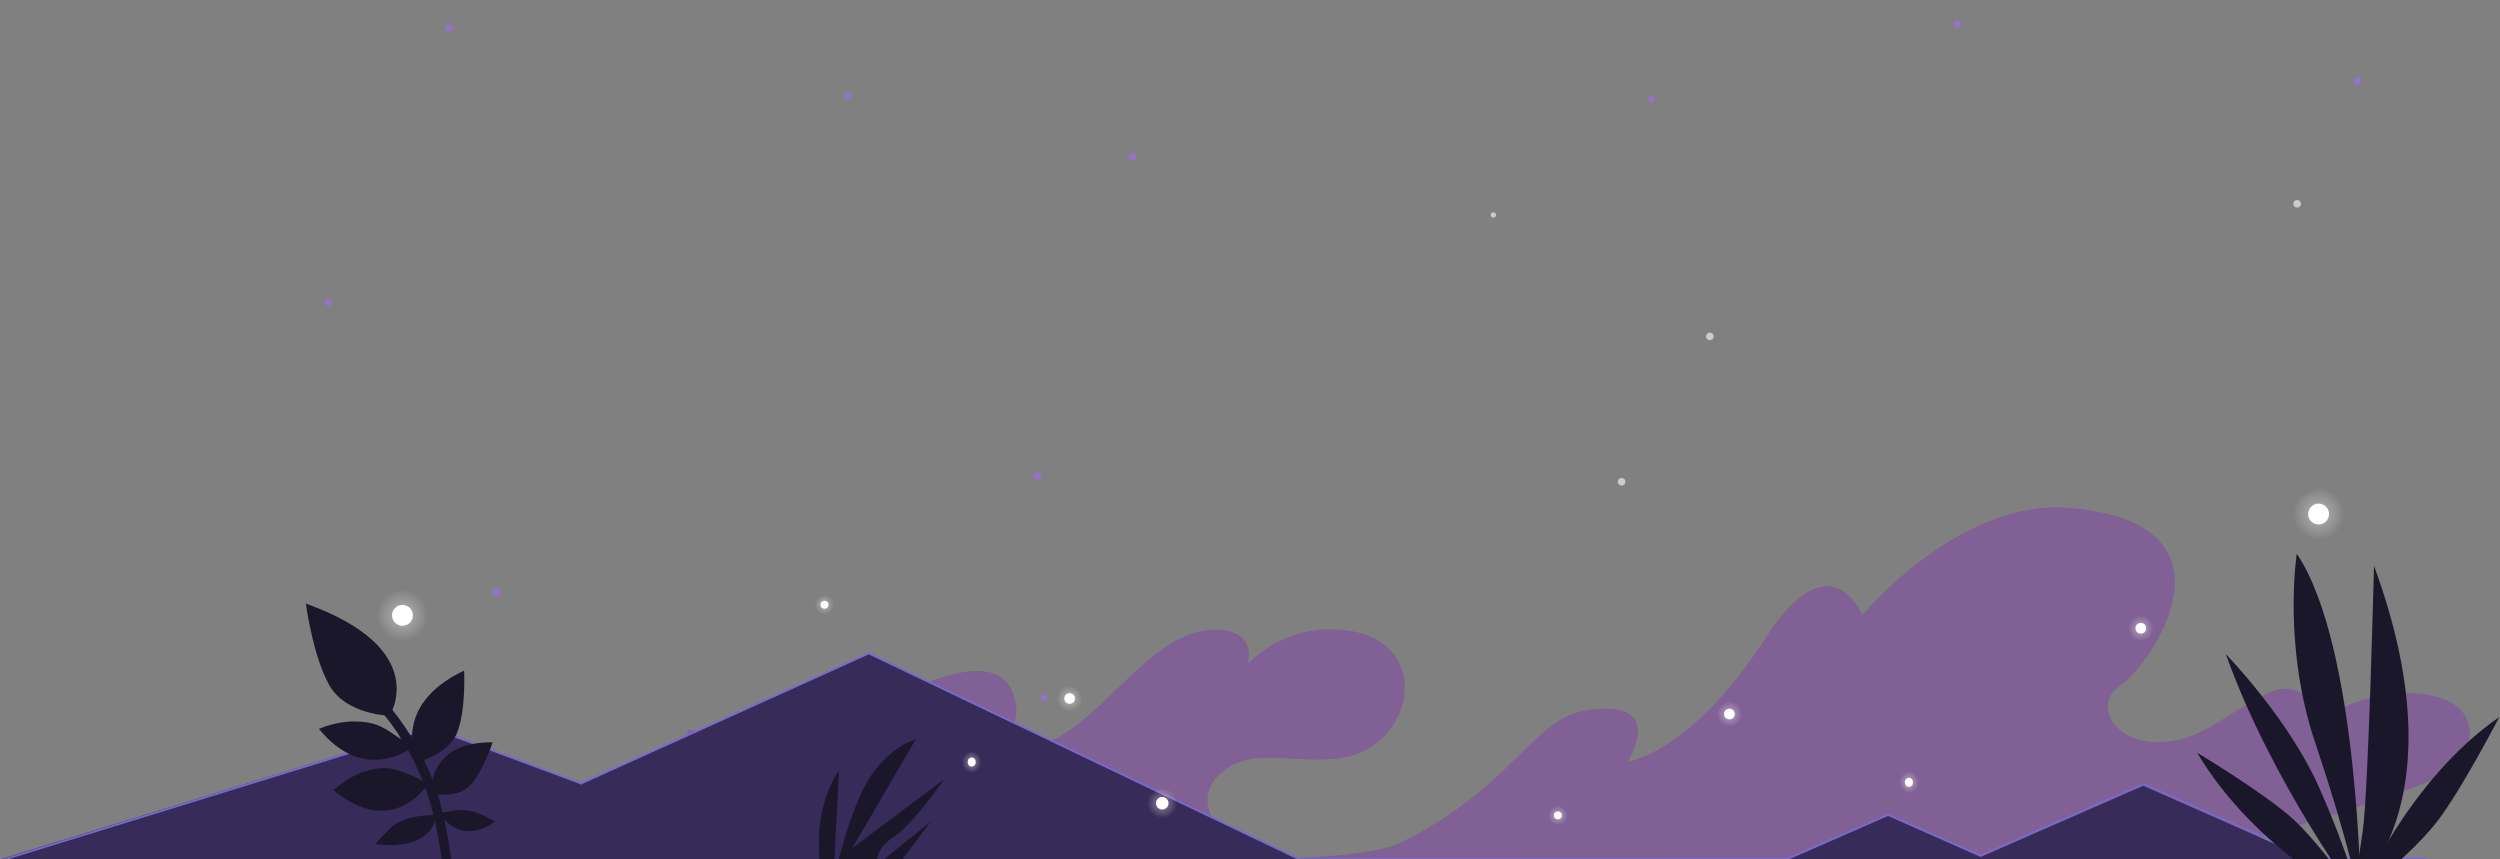 <?xml version="1.0" encoding="utf-8"?>
<!-- Generator: Adobe Illustrator 19.2.1, SVG Export Plug-In . SVG Version: 6.00 Build 0)  -->
<svg version="1.1" id="Layer_1" xmlns="http://www.w3.org/2000/svg" xmlns:xlink="http://www.w3.org/1999/xlink" x="0px" y="0px"
	 viewBox="0 0 1317.5 452.9" style="enable-background:new 0 0 1317.5 452.9;" xml:space="preserve">
<rect x="0" y="0" width="1317.5" height="452.9" fill="#808080" stroke="none"/>
<style type="text/css">
	.st0{opacity:0.6;clip-path:url(#SVGID_2_);fill:#804CA3;}
	.st1{opacity:0.6;clip-path:url(#SVGID_4_);fill:#804CA3;}
	.st2{clip-path:url(#SVGID_6_);}
	.st3{fill:#362B59;}
	.st4{opacity:0.6;clip-path:url(#SVGID_8_);fill:#A169F9;enable-background:new    ;}
	.st5{opacity:0.6;clip-path:url(#SVGID_10_);fill:#A169F9;enable-background:new    ;}
	.st6{opacity:0.6;clip-path:url(#SVGID_12_);fill:#A169F9;enable-background:new    ;}
	.st7{opacity:0.6;clip-path:url(#SVGID_14_);fill:#FFFBFB;enable-background:new    ;}
	.st8{opacity:0.6;clip-path:url(#SVGID_16_);fill:#A169F9;enable-background:new    ;}
	.st9{opacity:0.6;clip-path:url(#SVGID_18_);fill:#A169F9;enable-background:new    ;}
	.st10{opacity:0.6;clip-path:url(#SVGID_20_);fill:#A169F9;enable-background:new    ;}
	.st11{opacity:0.6;clip-path:url(#SVGID_22_);fill:#FFFBFB;enable-background:new    ;}
	.st12{opacity:0.6;clip-path:url(#SVGID_24_);fill:#A169F9;enable-background:new    ;}
	.st13{opacity:0.6;clip-path:url(#SVGID_26_);fill:#A169F9;enable-background:new    ;}
	.st14{opacity:0.6;clip-path:url(#SVGID_28_);fill:#A169F9;enable-background:new    ;}
	.st15{opacity:0.6;clip-path:url(#SVGID_30_);fill:#A169F9;enable-background:new    ;}
	.st16{opacity:0.6;clip-path:url(#SVGID_32_);fill:#FFFBFB;enable-background:new    ;}
	.st17{opacity:0.6;clip-path:url(#SVGID_34_);fill:#A169F9;enable-background:new    ;}
	.st18{opacity:0.6;clip-path:url(#SVGID_36_);fill:#FFFBFB;enable-background:new    ;}
	.st19{opacity:0.6;clip-path:url(#SVGID_38_);fill:#A169F9;enable-background:new    ;}
	.st20{clip-path:url(#SVGID_40_);fill:#362B59;}
	.st21{clip-path:url(#SVGID_42_);}
	.st22{fill:url(#SVGID_43_);}
	.st23{clip-path:url(#SVGID_45_);fill:none;stroke:#766ACE;stroke-miterlimit:10;}
	.st24{clip-path:url(#SVGID_47_);fill:none;stroke:#766ACE;stroke-miterlimit:10;}
	.st25{clip-path:url(#SVGID_49_);}
	.st26{fill:#766ACE;}
	.st27{opacity:0.6;clip-path:url(#SVGID_51_);fill:#A169F9;enable-background:new    ;}
	.st28{clip-path:url(#SVGID_53_);fill:#1A172B;}
	.st29{clip-path:url(#SVGID_55_);fill:#1A172B;}
	.st30{clip-path:url(#SVGID_57_);fill:#1A172B;}
	.st31{clip-path:url(#SVGID_59_);fill:#1A172B;}
	.st32{clip-path:url(#SVGID_61_);fill:#1A172B;}
	.st33{clip-path:url(#SVGID_63_);fill:#1A172B;}
	.st34{clip-path:url(#SVGID_65_);fill:#1A172B;}
	.st35{clip-path:url(#SVGID_67_);fill:#1A172B;}
	.st36{clip-path:url(#SVGID_69_);fill:none;stroke:#1A172B;stroke-width:5;stroke-miterlimit:10;}
	.st37{clip-path:url(#SVGID_71_);fill:#1A172B;}
	.st38{clip-path:url(#SVGID_73_);fill:#1A172B;}
	.st39{clip-path:url(#SVGID_75_);fill:#1A172B;}
	.st40{clip-path:url(#SVGID_77_);fill:#1A172B;}
	.st41{clip-path:url(#SVGID_79_);fill:#1A172B;}
	.st42{clip-path:url(#SVGID_81_);}
	.st43{opacity:0.5;fill:url(#SVGID_82_);enable-background:new    ;}
	.st44{fill:#FFFFFF;}
	.st45{clip-path:url(#SVGID_84_);}
	.st46{opacity:0.5;fill:url(#SVGID_85_);enable-background:new    ;}
	.st47{clip-path:url(#SVGID_87_);}
	.st48{opacity:0.5;fill:url(#SVGID_88_);enable-background:new    ;}
	.st49{clip-path:url(#SVGID_90_);}
	.st50{opacity:0.5;fill:url(#SVGID_91_);enable-background:new    ;}
	.st51{clip-path:url(#SVGID_93_);}
	.st52{opacity:0.5;fill:url(#SVGID_94_);enable-background:new    ;}
	.st53{clip-path:url(#SVGID_96_);}
	.st54{opacity:0.5;fill:url(#SVGID_97_);enable-background:new    ;}
	.st55{clip-path:url(#SVGID_99_);}
	.st56{opacity:0.5;fill:url(#SVGID_100_);enable-background:new    ;}
	.st57{clip-path:url(#SVGID_102_);}
	.st58{opacity:0.5;fill:url(#SVGID_103_);enable-background:new    ;}
	.st59{clip-path:url(#SVGID_105_);}
	.st60{opacity:0.5;fill:url(#SVGID_106_);enable-background:new    ;}
	.st61{clip-path:url(#SVGID_108_);}
	.st62{opacity:0.5;fill:url(#SVGID_109_);enable-background:new    ;}
</style>
<g>
	<g>
		<defs>
			<rect id="SVGID_1_" y="1" width="1317.1" height="452.9"/>
		</defs>
		<clipPath id="SVGID_2_">
			<use xlink:href="#SVGID_1_"  style="overflow:visible;"/>
		</clipPath>
		<path class="st0" d="M362.5,384.7c0,0,67.6,5.2,96.9-11s67.2-32,74.9-7.2s-20.6,28.4-20.6,28.4s24.9,7.3,50-10.1
			c25-17.5,46.4-50.5,73.2-52.7s20.7,17.6,20.7,17.6s15.3-16.1,37.9-17.8c61.4-4.5,54,60.2,12.2,67.4c-24.8,4.3-49.5-7.5-66,9.8
			s10.6,38,10.6,38l-290-12v-50.4H362.5z"/>
	</g>
	<g>
		<defs>
			<rect id="SVGID_3_" y="1" width="1317.1" height="452.9"/>
		</defs>
		<clipPath id="SVGID_4_">
			<use xlink:href="#SVGID_3_"  style="overflow:visible;"/>
		</clipPath>
		<path class="st1" d="M371.9,454.9l111.5-7.5c0,0,218,15,255.1-3.5c60-30,69-65.5,98.3-69.7c42.5-6,21,27.2,21,27.2
			s33.2-4.1,72.5-65c34.7-53.7,51.1-12.1,51.1-12.1s51.1-62,110-56.6c95.3,8.7,40,84.7,26.6,93.1c-21.5,13.5,7.7,47.1,50.3,20.2
			c31.3-19.8,34.2-20.5,45.6-15.4s5.7,15.4,5.7,15.4s25.7-18.5,55.6-15.4s29.2,22.1,22.8,35.8c-6.4,13.7-156.8,53.4-156.8,53.4
			L371.9,454.9L371.9,454.9z"/>
	</g>
	<g>
		<defs>
			<rect id="SVGID_5_" y="1" width="1317.1" height="452.9"/>
		</defs>
		<clipPath id="SVGID_6_">
			<use xlink:href="#SVGID_5_"  style="overflow:visible;"/>
		</clipPath>
		<g class="st2">
			<polygon class="st3" points="457.9,344.7 306.8,412.9 227.2,383.1 0,452.9 154.3,452.9 684.8,452.9 			"/>
		</g>
	</g>
	<g>
		<defs>
			<rect id="SVGID_7_" y="1" width="1317.1" height="452.9"/>
		</defs>
		<clipPath id="SVGID_8_">
			<use xlink:href="#SVGID_7_"  style="overflow:visible;"/>
		</clipPath>
		<circle class="st4" cx="550.2" cy="367.7" r="1.7"/>
	</g>
	<g>
		<defs>
			<rect id="SVGID_9_" y="1" width="1317.1" height="452.9"/>
		</defs>
		<clipPath id="SVGID_10_">
			<use xlink:href="#SVGID_9_"  style="overflow:visible;"/>
		</clipPath>
		<circle class="st5" cx="870.4" cy="52.2" r="1.7"/>
	</g>
	<g>
		<defs>
			<rect id="SVGID_11_" y="1" width="1317.1" height="452.9"/>
		</defs>
		<clipPath id="SVGID_12_">
			<use xlink:href="#SVGID_11_"  style="overflow:visible;"/>
		</clipPath>
		<circle class="st6" cx="446.8" cy="50.5" r="1.7"/>
	</g>
	<g>
		<defs>
			<rect id="SVGID_13_" y="1" width="1317.1" height="452.9"/>
		</defs>
		<clipPath id="SVGID_14_">
			<use xlink:href="#SVGID_13_"  style="overflow:visible;"/>
		</clipPath>
		<circle class="st7" cx="854.6" cy="253.9" r="2"/>
	</g>
	<g>
		<defs>
			<rect id="SVGID_15_" y="1" width="1317.1" height="452.9"/>
		</defs>
		<clipPath id="SVGID_16_">
			<use xlink:href="#SVGID_15_"  style="overflow:visible;"/>
		</clipPath>
		<ellipse class="st8" cx="1249.3" cy="431.9" rx="2" ry="2.2"/>
	</g>
	<g>
		<defs>
			<rect id="SVGID_17_" y="1" width="1317.1" height="452.9"/>
		</defs>
		<clipPath id="SVGID_18_">
			<use xlink:href="#SVGID_17_"  style="overflow:visible;"/>
		</clipPath>
		<circle class="st9" cx="173.1" cy="159.3" r="2"/>
	</g>
	<g>
		<defs>
			<rect id="SVGID_19_" y="1" width="1317.1" height="452.9"/>
		</defs>
		<clipPath id="SVGID_20_">
			<use xlink:href="#SVGID_19_"  style="overflow:visible;"/>
		</clipPath>
		<ellipse class="st10" cx="174.6" cy="356.5" rx="2" ry="2.2"/>
	</g>
	<g>
		<defs>
			<rect id="SVGID_21_" y="1" width="1317.1" height="452.9"/>
		</defs>
		<clipPath id="SVGID_22_">
			<use xlink:href="#SVGID_21_"  style="overflow:visible;"/>
		</clipPath>
		<circle class="st11" cx="901.1" cy="177.3" r="2"/>
	</g>
	<g>
		<defs>
			<rect id="SVGID_23_" y="1" width="1317.1" height="452.9"/>
		</defs>
		<clipPath id="SVGID_24_">
			<use xlink:href="#SVGID_23_"  style="overflow:visible;"/>
		</clipPath>
		<circle class="st12" cx="1031.5" cy="12.8" r="2"/>
	</g>
	<g>
		<defs>
			<rect id="SVGID_25_" y="1" width="1317.1" height="452.9"/>
		</defs>
		<clipPath id="SVGID_26_">
			<use xlink:href="#SVGID_25_"  style="overflow:visible;"/>
		</clipPath>
		<circle class="st13" cx="596.8" cy="82.7" r="2"/>
	</g>
	<g>
		<defs>
			<rect id="SVGID_27_" y="1" width="1317.1" height="452.9"/>
		</defs>
		<clipPath id="SVGID_28_">
			<use xlink:href="#SVGID_27_"  style="overflow:visible;"/>
		</clipPath>
		<circle class="st14" cx="546.8" cy="250.7" r="2"/>
	</g>
	<g>
		<defs>
			<rect id="SVGID_29_" y="1" width="1317.1" height="452.9"/>
		</defs>
		<clipPath id="SVGID_30_">
			<use xlink:href="#SVGID_29_"  style="overflow:visible;"/>
		</clipPath>
		<circle class="st15" cx="236.7" cy="14.5" r="2"/>
	</g>
	<g>
		<defs>
			<rect id="SVGID_31_" y="1" width="1317.1" height="452.9"/>
		</defs>
		<clipPath id="SVGID_32_">
			<use xlink:href="#SVGID_31_"  style="overflow:visible;"/>
		</clipPath>
		<circle class="st16" cx="1210.6" cy="107.4" r="2"/>
	</g>
	<g>
		<defs>
			<rect id="SVGID_33_" y="1" width="1317.1" height="452.9"/>
		</defs>
		<clipPath id="SVGID_34_">
			<use xlink:href="#SVGID_33_"  style="overflow:visible;"/>
		</clipPath>
		<circle class="st17" cx="1242.4" cy="42.7" r="2"/>
	</g>
	<g>
		<defs>
			<rect id="SVGID_35_" y="1" width="1317.1" height="452.9"/>
		</defs>
		<clipPath id="SVGID_36_">
			<use xlink:href="#SVGID_35_"  style="overflow:visible;"/>
		</clipPath>
		<circle class="st18" cx="787" cy="113.3" r="1.4"/>
	</g>
	<g>
		<defs>
			<rect id="SVGID_37_" y="1" width="1317.1" height="452.9"/>
		</defs>
		<clipPath id="SVGID_38_">
			<use xlink:href="#SVGID_37_"  style="overflow:visible;"/>
		</clipPath>
		<circle class="st19" cx="261.8" cy="312.2" r="2.3"/>
	</g>
	<g>
		<defs>
			<rect id="SVGID_39_" y="1" width="1317.1" height="452.9"/>
		</defs>
		<clipPath id="SVGID_40_">
			<use xlink:href="#SVGID_39_"  style="overflow:visible;"/>
		</clipPath>
		<polygon class="st20" points="1218.6,453.5 1129.5,414.1 1043.8,451.6 995,430 941.6,453.4 1048.1,453.5 1047.5,453.3 		"/>
	</g>
	<g>
		<defs>
			<rect id="SVGID_41_" y="1" width="1317.1" height="452.9"/>
		</defs>
		<clipPath id="SVGID_42_">
			<use xlink:href="#SVGID_41_"  style="overflow:visible;"/>
		</clipPath>
		<g class="st21">
			<g>
				
					<linearGradient id="SVGID_43_" gradientUnits="userSpaceOnUse" x1="815" y1="-79.971" x2="815" y2="-76.971" gradientTransform="matrix(1 0 0 -1 0 454)">
					<stop  offset="0" style="stop-color:#28233F"/>
					<stop  offset="1" style="stop-color:#28233F;stop-opacity:0.6"/>
				</linearGradient>
				<path class="st22" d="M815,534c1.9,0,1.9-3,0-3S813.1,534,815,534L815,534z"/>
			</g>
		</g>
	</g>
	<g>
		<defs>
			<rect id="SVGID_44_" y="1" width="1317.1" height="452.9"/>
		</defs>
		<clipPath id="SVGID_45_">
			<use xlink:href="#SVGID_44_"  style="overflow:visible;"/>
		</clipPath>
		<polyline class="st23" points="0,453.6 227.2,383.5 306.8,413.1 		"/>
	</g>
	<g>
		<defs>
			<rect id="SVGID_46_" y="1" width="1317.1" height="452.9"/>
		</defs>
		<clipPath id="SVGID_47_">
			<use xlink:href="#SVGID_46_"  style="overflow:visible;"/>
		</clipPath>
		<polyline class="st24" points="306.6,412.7 457.8,344.3 684.7,452.8 941.6,452.7 995,429.3 1043.7,450.9 1129.5,413.2 
			1218.6,452.4 1278.5,452.4 		"/>
	</g>
	<g>
		<defs>
			<rect id="SVGID_48_" y="1" width="1317.1" height="452.9"/>
		</defs>
		<clipPath id="SVGID_49_">
			<use xlink:href="#SVGID_48_"  style="overflow:visible;"/>
		</clipPath>
		<g class="st25">
			<g>
				<path class="st26" d="M963.1,526.5c1.9,0,1.9-3,0-3C961.2,523.5,961.2,526.5,963.1,526.5L963.1,526.5z"/>
			</g>
		</g>
	</g>
	<g>
		<defs>
			<rect id="SVGID_50_" y="1" width="1317.1" height="452.9"/>
		</defs>
		<clipPath id="SVGID_51_">
			<use xlink:href="#SVGID_50_"  style="overflow:visible;"/>
		</clipPath>
		<ellipse class="st27" cx="1256.6" cy="391.4" rx="2" ry="2.2"/>
	</g>
	<g>
		<defs>
			<rect id="SVGID_52_" y="1" width="1317.1" height="452.9"/>
		</defs>
		<clipPath id="SVGID_53_">
			<use xlink:href="#SVGID_52_"  style="overflow:visible;"/>
		</clipPath>
		<path class="st28" d="M1210.4,291.8c0,0-7.6,48.4,9.8,99.9s24,83.9,24,83.9S1243.2,340.4,1210.4,291.8z"/>
	</g>
	<g>
		<defs>
			<rect id="SVGID_54_" y="1" width="1317.1" height="452.9"/>
		</defs>
		<clipPath id="SVGID_55_">
			<use xlink:href="#SVGID_54_"  style="overflow:visible;"/>
		</clipPath>
		<path class="st29" d="M1251.1,298.2c0,0-2.9,117.9-5.9,139.5s-5.6,32.8-5.6,32.8S1297.9,425.6,1251.1,298.2z"/>
	</g>
	<g>
		<defs>
			<rect id="SVGID_56_" y="1" width="1317.1" height="452.9"/>
		</defs>
		<clipPath id="SVGID_57_">
			<use xlink:href="#SVGID_56_"  style="overflow:visible;"/>
		</clipPath>
		<path class="st30" d="M1173,344.7c0,0,32.8,33.7,48.9,69.7s22.2,61.1,22.2,61.1S1197.4,413.1,1173,344.7z"/>
	</g>
	<g>
		<defs>
			<rect id="SVGID_58_" y="1" width="1317.1" height="452.9"/>
		</defs>
		<clipPath id="SVGID_59_">
			<use xlink:href="#SVGID_58_"  style="overflow:visible;"/>
		</clipPath>
		<path class="st31" d="M1157.9,396.7c0,0,35.4,21.2,50.6,35c15.2,13.9,35.6,43.9,35.6,43.9S1189.5,449.6,1157.9,396.7z"/>
	</g>
	<g>
		<defs>
			<rect id="SVGID_60_" y="1" width="1317.1" height="452.9"/>
		</defs>
		<clipPath id="SVGID_61_">
			<use xlink:href="#SVGID_60_"  style="overflow:visible;"/>
		</clipPath>
		<path class="st32" d="M1317.1,377.9c0,0-20.1,38.9-33.1,55.5s-40.3,38.3-40.3,38.3S1268.8,411.3,1317.1,377.9z"/>
	</g>
	<g>
		<defs>
			<rect id="SVGID_62_" y="1" width="1317.1" height="452.9"/>
		</defs>
		<clipPath id="SVGID_63_">
			<use xlink:href="#SVGID_62_"  style="overflow:visible;"/>
		</clipPath>
		<path class="st33" d="M161.2,318.1c0,0,3.6,27.6,12.4,43.1c8.8,15.5,31.7,16,31.7,16S228.1,342.1,161.2,318.1z"/>
	</g>
	<g>
		<defs>
			<rect id="SVGID_64_" y="1" width="1317.1" height="452.9"/>
		</defs>
		<clipPath id="SVGID_65_">
			<use xlink:href="#SVGID_64_"  style="overflow:visible;"/>
		</clipPath>
		<path class="st34" d="M244.6,353.4c0,0,1,19.8-3.4,32s-21.3,16.3-21.3,16.3S205.1,372.1,244.6,353.4z"/>
	</g>
	<g>
		<defs>
			<rect id="SVGID_66_" y="1" width="1317.1" height="452.9"/>
		</defs>
		<clipPath id="SVGID_67_">
			<use xlink:href="#SVGID_66_"  style="overflow:visible;"/>
		</clipPath>
		<path class="st35" d="M259.6,391.2c0,0-4.9,15.1-11.8,22.6c-6.8,7.5-20.6,4.4-20.6,4.4S224.7,390.8,259.6,391.2z"/>
	</g>
	<g>
		<defs>
			<rect id="SVGID_68_" y="1" width="1317.1" height="452.9"/>
		</defs>
		<clipPath id="SVGID_69_">
			<use xlink:href="#SVGID_68_"  style="overflow:visible;"/>
		</clipPath>
		<path class="st36" d="M191.7,362c0,0,29.5,23.3,39.8,69.5c5.9,26.7,5.4,43.5,5.4,43.5"/>
	</g>
	<g>
		<defs>
			<rect id="SVGID_70_" y="1" width="1317.1" height="452.9"/>
		</defs>
		<clipPath id="SVGID_71_">
			<use xlink:href="#SVGID_70_"  style="overflow:visible;"/>
		</clipPath>
		<path class="st37" d="M168.1,384.1c0,0,9.2-4.1,19-3.9s13.8,2.3,20.6,6.9s8.5,7.4,8.5,7.4S191.7,413.2,168.1,384.1z"/>
	</g>
	<g>
		<defs>
			<rect id="SVGID_72_" y="1" width="1317.1" height="452.9"/>
		</defs>
		<clipPath id="SVGID_73_">
			<use xlink:href="#SVGID_72_"  style="overflow:visible;"/>
		</clipPath>
		<path class="st38" d="M175.8,416.5c0,0,7.7-7.5,17.2-10.2s13.9-1.6,21.8,1.5c7.9,3.1,10.4,5.8,10.4,5.8S207.1,442.3,175.8,416.5z"
			/>
	</g>
	<g>
		<defs>
			<rect id="SVGID_74_" y="1" width="1317.1" height="452.9"/>
		</defs>
		<clipPath id="SVGID_75_">
			<use xlink:href="#SVGID_74_"  style="overflow:visible;"/>
		</clipPath>
		<path class="st39" d="M230,429.5c0,0-17-0.7-24.7,7.3s-7.7,8-7.7,8S226.8,449.9,230,429.5z"/>
	</g>
	<g>
		<defs>
			<rect id="SVGID_76_" y="1" width="1317.1" height="452.9"/>
		</defs>
		<clipPath id="SVGID_77_">
			<use xlink:href="#SVGID_76_"  style="overflow:visible;"/>
		</clipPath>
		<path class="st40" d="M231.7,428.6c0,0,8.5-2.4,14.8-1.5s14.3,5.8,14.3,5.8S244.3,446.9,231.7,428.6z"/>
	</g>
	<g>
		<defs>
			<rect id="SVGID_78_" y="1" width="1317.1" height="452.9"/>
		</defs>
		<clipPath id="SVGID_79_">
			<use xlink:href="#SVGID_78_"  style="overflow:visible;"/>
		</clipPath>
		<path class="st41" d="M434.1,477c0,0-4.8-30.9-1.2-47.8c3.6-16.9,9.3-23.1,9.3-23.1l-3.1,58.8c0,0,8.5-39.7,20-56.2
			s23.4-18.9,23.4-18.9L449.1,447l48.4-36.3c0,0-16.7,24.3-26.8,30.6s-8.4,14.4-8.4,14.4l28-22.6l-16.3,22L434.1,477z"/>
	</g>
	<g>
		<defs>
			<rect id="SVGID_80_" y="1" width="1317.1" height="452.9"/>
		</defs>
		<clipPath id="SVGID_81_">
			<use xlink:href="#SVGID_80_"  style="overflow:visible;"/>
		</clipPath>
		<g class="st42">
			
				<radialGradient id="SVGID_82_" cx="1221.932" cy="183.15" r="13.559" gradientTransform="matrix(1 0 0 -1 0 454)" gradientUnits="userSpaceOnUse">
				<stop  offset="0" style="stop-color:#EDE5EC"/>
				<stop  offset="0.405" style="stop-color:#EFE8EB;stop-opacity:0.595"/>
				<stop  offset="0.762" style="stop-color:#F6F3E7;stop-opacity:0.237"/>
				<stop  offset="1" style="stop-color:#FEFFE2;stop-opacity:0"/>
			</radialGradient>
			<circle class="st43" cx="1221.9" cy="270.9" r="13.6"/>
			<circle class="st44" cx="1221.9" cy="270.9" r="5.5"/>
		</g>
	</g>
	<g>
		<defs>
			<rect id="SVGID_83_" y="1" width="1317.1" height="452.9"/>
		</defs>
		<clipPath id="SVGID_84_">
			<use xlink:href="#SVGID_83_"  style="overflow:visible;"/>
		</clipPath>
		<g class="st45">
			
				<radialGradient id="SVGID_85_" cx="1128.2" cy="122.9" r="6.792" gradientTransform="matrix(1 0 0 -1 0 454)" gradientUnits="userSpaceOnUse">
				<stop  offset="0" style="stop-color:#EDE5EC"/>
				<stop  offset="0.405" style="stop-color:#EFE8EB;stop-opacity:0.595"/>
				<stop  offset="0.762" style="stop-color:#F6F3E7;stop-opacity:0.237"/>
				<stop  offset="1" style="stop-color:#FEFFE2;stop-opacity:0"/>
			</radialGradient>
			<circle class="st46" cx="1128.2" cy="331.1" r="6.8"/>
			<circle class="st44" cx="1128.2" cy="331.1" r="2.8"/>
		</g>
	</g>
	<g>
		<defs>
			<rect id="SVGID_86_" y="1" width="1317.1" height="452.9"/>
		</defs>
		<clipPath id="SVGID_87_">
			<use xlink:href="#SVGID_86_"  style="overflow:visible;"/>
		</clipPath>
		<g class="st47">
			
				<radialGradient id="SVGID_88_" cx="911.445" cy="77.68" r="6.779" gradientTransform="matrix(1 0 0 -1 0 454)" gradientUnits="userSpaceOnUse">
				<stop  offset="0" style="stop-color:#EDE5EC"/>
				<stop  offset="0.405" style="stop-color:#EFE8EB;stop-opacity:0.595"/>
				<stop  offset="0.762" style="stop-color:#F6F3E7;stop-opacity:0.237"/>
				<stop  offset="1" style="stop-color:#FEFFE2;stop-opacity:0"/>
			</radialGradient>
			<circle class="st48" cx="911.4" cy="376.3" r="6.8"/>
			<circle class="st44" cx="911.4" cy="376.3" r="2.8"/>
		</g>
	</g>
	<g>
		<defs>
			<rect id="SVGID_89_" y="1" width="1317.1" height="452.9"/>
		</defs>
		<clipPath id="SVGID_90_">
			<use xlink:href="#SVGID_89_"  style="overflow:visible;"/>
		</clipPath>
		<g class="st49">
			
				<radialGradient id="SVGID_91_" cx="821.012" cy="24.256" r="5.116" gradientTransform="matrix(1 0 0 -1 0 454)" gradientUnits="userSpaceOnUse">
				<stop  offset="0" style="stop-color:#EDE5EC"/>
				<stop  offset="0.405" style="stop-color:#EFE8EB;stop-opacity:0.595"/>
				<stop  offset="0.762" style="stop-color:#F6F3E7;stop-opacity:0.237"/>
				<stop  offset="1" style="stop-color:#FEFFE2;stop-opacity:0"/>
			</radialGradient>
			<circle class="st50" cx="821" cy="429.7" r="5.1"/>
			<circle class="st44" cx="821" cy="429.7" r="2.1"/>
		</g>
	</g>
	<g>
		<defs>
			<rect id="SVGID_92_" y="1" width="1317.1" height="452.9"/>
		</defs>
		<clipPath id="SVGID_93_">
			<use xlink:href="#SVGID_92_"  style="overflow:visible;"/>
		</clipPath>
		<g class="st51">
			
				<radialGradient id="SVGID_94_" cx="1006.037" cy="61.01" r="5.158" gradientTransform="matrix(1 0 0 -1.124 0 480.829)" gradientUnits="userSpaceOnUse">
				<stop  offset="0" style="stop-color:#EDE5EC"/>
				<stop  offset="0.405" style="stop-color:#EFE8EB;stop-opacity:0.595"/>
				<stop  offset="0.762" style="stop-color:#F6F3E7;stop-opacity:0.237"/>
				<stop  offset="1" style="stop-color:#FEFFE2;stop-opacity:0"/>
			</radialGradient>
			<ellipse class="st52" cx="1006" cy="412.3" rx="5.2" ry="5.8"/>
			<ellipse class="st44" cx="1006" cy="412.3" rx="2.1" ry="2.4"/>
		</g>
	</g>
	<g>
		<defs>
			<rect id="SVGID_95_" y="1" width="1317.1" height="452.9"/>
		</defs>
		<clipPath id="SVGID_96_">
			<use xlink:href="#SVGID_95_"  style="overflow:visible;"/>
		</clipPath>
		<g class="st53">
			
				<radialGradient id="SVGID_97_" cx="434.475" cy="135.283" r="5.121" gradientTransform="matrix(1 0 0 -1 0 454)" gradientUnits="userSpaceOnUse">
				<stop  offset="0" style="stop-color:#EDE5EC"/>
				<stop  offset="0.405" style="stop-color:#EFE8EB;stop-opacity:0.595"/>
				<stop  offset="0.762" style="stop-color:#F6F3E7;stop-opacity:0.237"/>
				<stop  offset="1" style="stop-color:#FEFFE2;stop-opacity:0"/>
			</radialGradient>
			<circle class="st54" cx="434.5" cy="318.7" r="5.1"/>
			<circle class="st44" cx="434.5" cy="318.7" r="2.1"/>
		</g>
	</g>
	<g>
		<defs>
			<rect id="SVGID_98_" y="1" width="1317.1" height="452.9"/>
		</defs>
		<clipPath id="SVGID_99_">
			<use xlink:href="#SVGID_98_"  style="overflow:visible;"/>
		</clipPath>
		<g class="st55">
			
				<radialGradient id="SVGID_100_" cx="512.082" cy="70.488" r="5.157" gradientTransform="matrix(1 0 0 -1.124 0 480.829)" gradientUnits="userSpaceOnUse">
				<stop  offset="0" style="stop-color:#EDE5EC"/>
				<stop  offset="0.405" style="stop-color:#EFE8EB;stop-opacity:0.595"/>
				<stop  offset="0.762" style="stop-color:#F6F3E7;stop-opacity:0.237"/>
				<stop  offset="1" style="stop-color:#FEFFE2;stop-opacity:0"/>
			</radialGradient>
			<ellipse class="st56" cx="512.1" cy="401.6" rx="5.2" ry="5.8"/>
			<ellipse class="st44" cx="512.1" cy="401.6" rx="2.1" ry="2.4"/>
		</g>
	</g>
	<g>
		<defs>
			<rect id="SVGID_101_" y="1" width="1317.1" height="452.9"/>
		</defs>
		<clipPath id="SVGID_102_">
			<use xlink:href="#SVGID_101_"  style="overflow:visible;"/>
		</clipPath>
		<g class="st57">
			
				<radialGradient id="SVGID_103_" cx="212.1" cy="129.7" r="13.563" gradientTransform="matrix(1 0 0 -1 0 454)" gradientUnits="userSpaceOnUse">
				<stop  offset="0" style="stop-color:#EDE5EC"/>
				<stop  offset="0.405" style="stop-color:#EFE8EB;stop-opacity:0.595"/>
				<stop  offset="0.762" style="stop-color:#F6F3E7;stop-opacity:0.237"/>
				<stop  offset="1" style="stop-color:#FEFFE2;stop-opacity:0"/>
			</radialGradient>
			<circle class="st58" cx="212.1" cy="324.3" r="13.6"/>
			<circle class="st44" cx="212.1" cy="324.3" r="5.5"/>
		</g>
	</g>
	<g>
		<defs>
			<rect id="SVGID_104_" y="1" width="1317.1" height="452.9"/>
		</defs>
		<clipPath id="SVGID_105_">
			<use xlink:href="#SVGID_104_"  style="overflow:visible;"/>
		</clipPath>
		<g class="st59">
			
				<radialGradient id="SVGID_106_" cx="612.464" cy="30.7" r="7.983" gradientTransform="matrix(1 0 0 -1 0 454)" gradientUnits="userSpaceOnUse">
				<stop  offset="0" style="stop-color:#EDE5EC"/>
				<stop  offset="0.405" style="stop-color:#EFE8EB;stop-opacity:0.595"/>
				<stop  offset="0.762" style="stop-color:#F6F3E7;stop-opacity:0.237"/>
				<stop  offset="1" style="stop-color:#FEFFE2;stop-opacity:0"/>
			</radialGradient>
			<circle class="st60" cx="612.5" cy="423.3" r="8"/>
			<circle class="st44" cx="612.5" cy="423.3" r="3.3"/>
		</g>
	</g>
	<g>
		<defs>
			<rect id="SVGID_107_" y="1" width="1317.1" height="452.9"/>
		</defs>
		<clipPath id="SVGID_108_">
			<use xlink:href="#SVGID_107_"  style="overflow:visible;"/>
		</clipPath>
		<g class="st61">
			
				<radialGradient id="SVGID_109_" cx="563.679" cy="85.9" r="6.781" gradientTransform="matrix(1 0 0 -1 0 454)" gradientUnits="userSpaceOnUse">
				<stop  offset="0" style="stop-color:#EDE5EC"/>
				<stop  offset="0.405" style="stop-color:#EFE8EB;stop-opacity:0.595"/>
				<stop  offset="0.762" style="stop-color:#F6F3E7;stop-opacity:0.237"/>
				<stop  offset="1" style="stop-color:#FEFFE2;stop-opacity:0"/>
			</radialGradient>
			<circle class="st62" cx="563.7" cy="368.1" r="6.8"/>
			<circle class="st44" cx="563.7" cy="368.1" r="2.8"/>
		</g>
	</g>
</g>
</svg>
